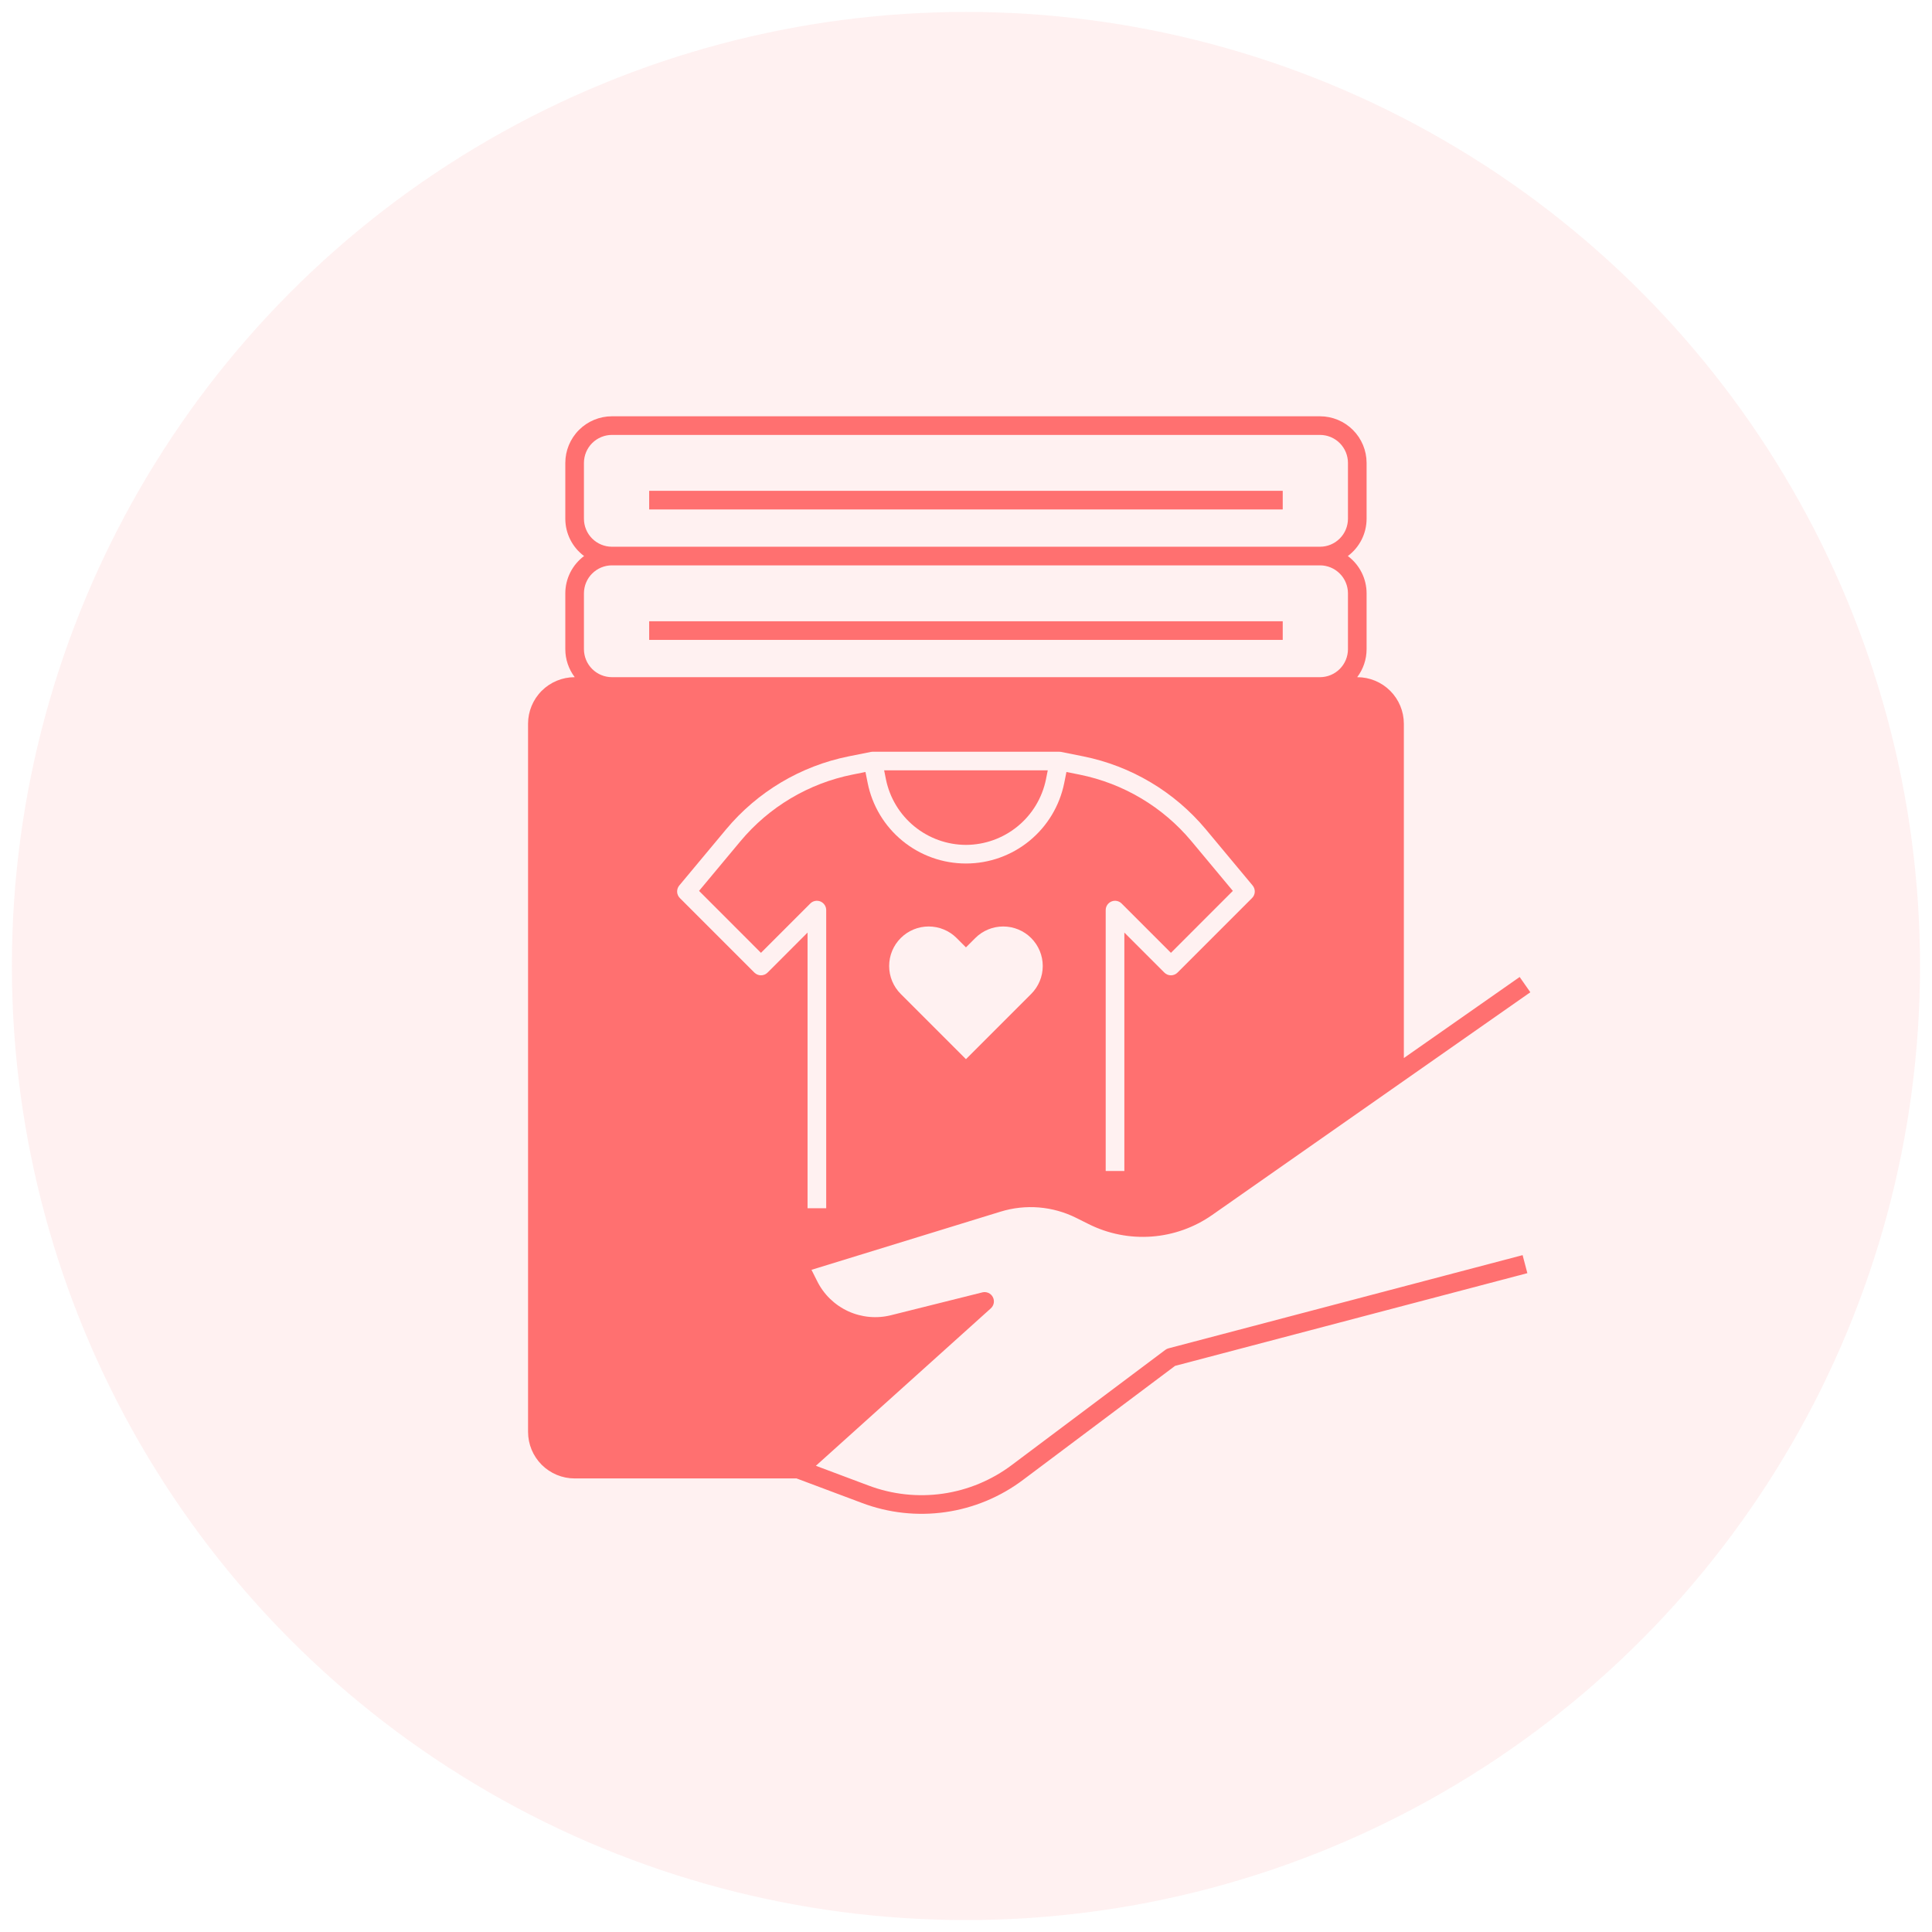 <svg width="81" height="81" viewBox="0 0 81 81" fill="none" xmlns="http://www.w3.org/2000/svg">
<g clip-path="url(#clip0_127_1679)">
<circle cx="40.498" cy="40.5" r="40" fill="#FF7070" fill-opacity="0.1"/>
<path d="M53.779 26.047H27.217V26.828H53.779V26.047Z" fill="#FF7070"/>
<path d="M53.779 20.578H27.217V21.359H53.779V20.578Z" fill="#FF7070"/>
<path d="M40.498 35.422C41.288 35.42 42.054 35.145 42.665 34.644C43.277 34.143 43.696 33.446 43.853 32.672L43.928 32.297H37.068L37.143 32.672C37.3 33.446 37.719 34.143 38.331 34.644C38.942 35.145 39.708 35.42 40.498 35.422Z" fill="#FF7070"/>
<path d="M48.992 56.529C48.944 56.541 48.898 56.563 48.857 56.594L42.426 61.417C41.577 62.057 40.58 62.472 39.528 62.623C38.476 62.773 37.403 62.656 36.409 62.28L34.206 61.454L41.541 54.853C41.605 54.794 41.649 54.716 41.664 54.63C41.679 54.544 41.665 54.456 41.624 54.379C41.583 54.302 41.518 54.241 41.438 54.206C41.358 54.17 41.269 54.162 41.184 54.184L37.367 55.138C36.763 55.292 36.125 55.234 35.559 54.974C34.993 54.713 34.533 54.267 34.258 53.708L34.022 53.238L41.943 50.801C42.999 50.474 44.14 50.568 45.128 51.064L45.639 51.319C46.457 51.729 47.37 51.91 48.283 51.843C49.195 51.776 50.073 51.463 50.822 50.938L64.16 41.601L63.712 40.961L58.857 44.359V30.344C58.857 29.826 58.651 29.329 58.285 28.963C57.919 28.597 57.422 28.391 56.904 28.391H56.901C57.156 28.053 57.295 27.642 57.295 27.219V24.875C57.295 24.571 57.223 24.272 57.087 24.001C56.95 23.729 56.752 23.494 56.509 23.312C56.752 23.131 56.95 22.896 57.087 22.624C57.223 22.353 57.295 22.054 57.295 21.75V19.406C57.294 18.888 57.088 18.392 56.722 18.026C56.356 17.66 55.86 17.454 55.342 17.453H25.654C25.137 17.454 24.64 17.66 24.274 18.026C23.908 18.392 23.702 18.888 23.701 19.406V21.75C23.701 22.054 23.773 22.353 23.909 22.624C24.046 22.896 24.244 23.131 24.487 23.312C24.244 23.494 24.046 23.729 23.909 24.001C23.773 24.272 23.701 24.571 23.701 24.875V27.219C23.701 27.642 23.84 28.053 24.096 28.391H24.092C23.574 28.391 23.078 28.597 22.711 28.963C22.345 29.329 22.139 29.826 22.139 30.344V60.031C22.139 60.549 22.345 61.045 22.711 61.412C23.078 61.778 23.574 61.984 24.092 61.984H33.396L36.135 63.011C37.252 63.433 38.457 63.566 39.639 63.396C40.821 63.227 41.941 62.761 42.895 62.042L49.265 57.265L64.035 53.378L63.836 52.622L48.992 56.529ZM43.232 41.672L40.498 44.406L37.764 41.672C37.453 41.361 37.278 40.94 37.278 40.5C37.278 40.06 37.453 39.639 37.764 39.328C38.075 39.017 38.496 38.843 38.935 38.843C39.375 38.843 39.797 39.017 40.107 39.328L40.498 39.719L40.889 39.328C41.2 39.017 41.621 38.843 42.06 38.843C42.5 38.843 42.922 39.017 43.232 39.328C43.543 39.639 43.718 40.06 43.718 40.5C43.718 40.94 43.543 41.361 43.232 41.672ZM24.482 21.75V19.406C24.483 19.096 24.606 18.798 24.826 18.578C25.046 18.358 25.344 18.235 25.654 18.234H55.342C55.653 18.235 55.95 18.358 56.17 18.578C56.39 18.798 56.513 19.096 56.514 19.406V21.75C56.513 22.061 56.39 22.359 56.17 22.578C55.95 22.798 55.653 22.922 55.342 22.922H25.654C25.344 22.922 25.046 22.798 24.826 22.578C24.606 22.359 24.483 22.061 24.482 21.75ZM24.482 27.219V24.875C24.483 24.564 24.606 24.266 24.826 24.047C25.046 23.827 25.344 23.703 25.654 23.703H55.342C55.653 23.703 55.95 23.827 56.17 24.047C56.39 24.266 56.513 24.564 56.514 24.875V27.219C56.513 27.529 56.39 27.827 56.17 28.047C55.95 28.267 55.653 28.39 55.342 28.391H25.654C25.344 28.39 25.046 28.267 24.826 28.047C24.606 27.827 24.483 27.529 24.482 27.219ZM32.181 40.776C32.107 40.849 32.008 40.891 31.904 40.891C31.801 40.891 31.701 40.849 31.628 40.776L28.503 37.651C28.434 37.582 28.393 37.49 28.389 37.393C28.385 37.295 28.417 37.2 28.479 37.125L30.444 34.768C31.759 33.193 33.572 32.114 35.584 31.71L36.515 31.523C36.54 31.518 36.566 31.516 36.592 31.516H44.404C44.43 31.516 44.456 31.518 44.481 31.523L45.413 31.71C47.424 32.114 49.237 33.193 50.553 34.768L52.517 37.125C52.579 37.2 52.611 37.295 52.607 37.393C52.603 37.49 52.562 37.582 52.493 37.651L49.368 40.776C49.295 40.849 49.195 40.891 49.092 40.891C48.988 40.891 48.889 40.849 48.816 40.776L47.139 39.099V49.094H46.357V38.156C46.357 38.079 46.38 38.004 46.423 37.939C46.466 37.875 46.527 37.825 46.599 37.795C46.67 37.766 46.748 37.758 46.824 37.773C46.9 37.788 46.97 37.825 47.024 37.88L49.092 39.948L51.688 37.351L49.952 35.268C48.752 33.83 47.096 32.845 45.259 32.476L44.711 32.366L44.619 32.825C44.428 33.777 43.914 34.635 43.162 35.251C42.411 35.867 41.47 36.203 40.498 36.203C39.526 36.203 38.585 35.867 37.834 35.251C37.082 34.635 36.568 33.778 36.377 32.825L36.285 32.366L35.737 32.476C33.9 32.845 32.245 33.83 31.044 35.268L29.308 37.351L31.904 39.948L33.972 37.88C34.026 37.825 34.096 37.788 34.172 37.773C34.248 37.758 34.326 37.766 34.398 37.795C34.469 37.825 34.53 37.875 34.573 37.939C34.616 38.004 34.639 38.079 34.639 38.156V50.656H33.857V39.099L32.181 40.776Z" fill="#FF7070"/>
</g>
<defs>
<clipPath id="clip0_127_1679">
<rect width="80" height="80" fill="white" transform="translate(0.498 0.5)"/>
</clipPath>
</defs>
</svg>
